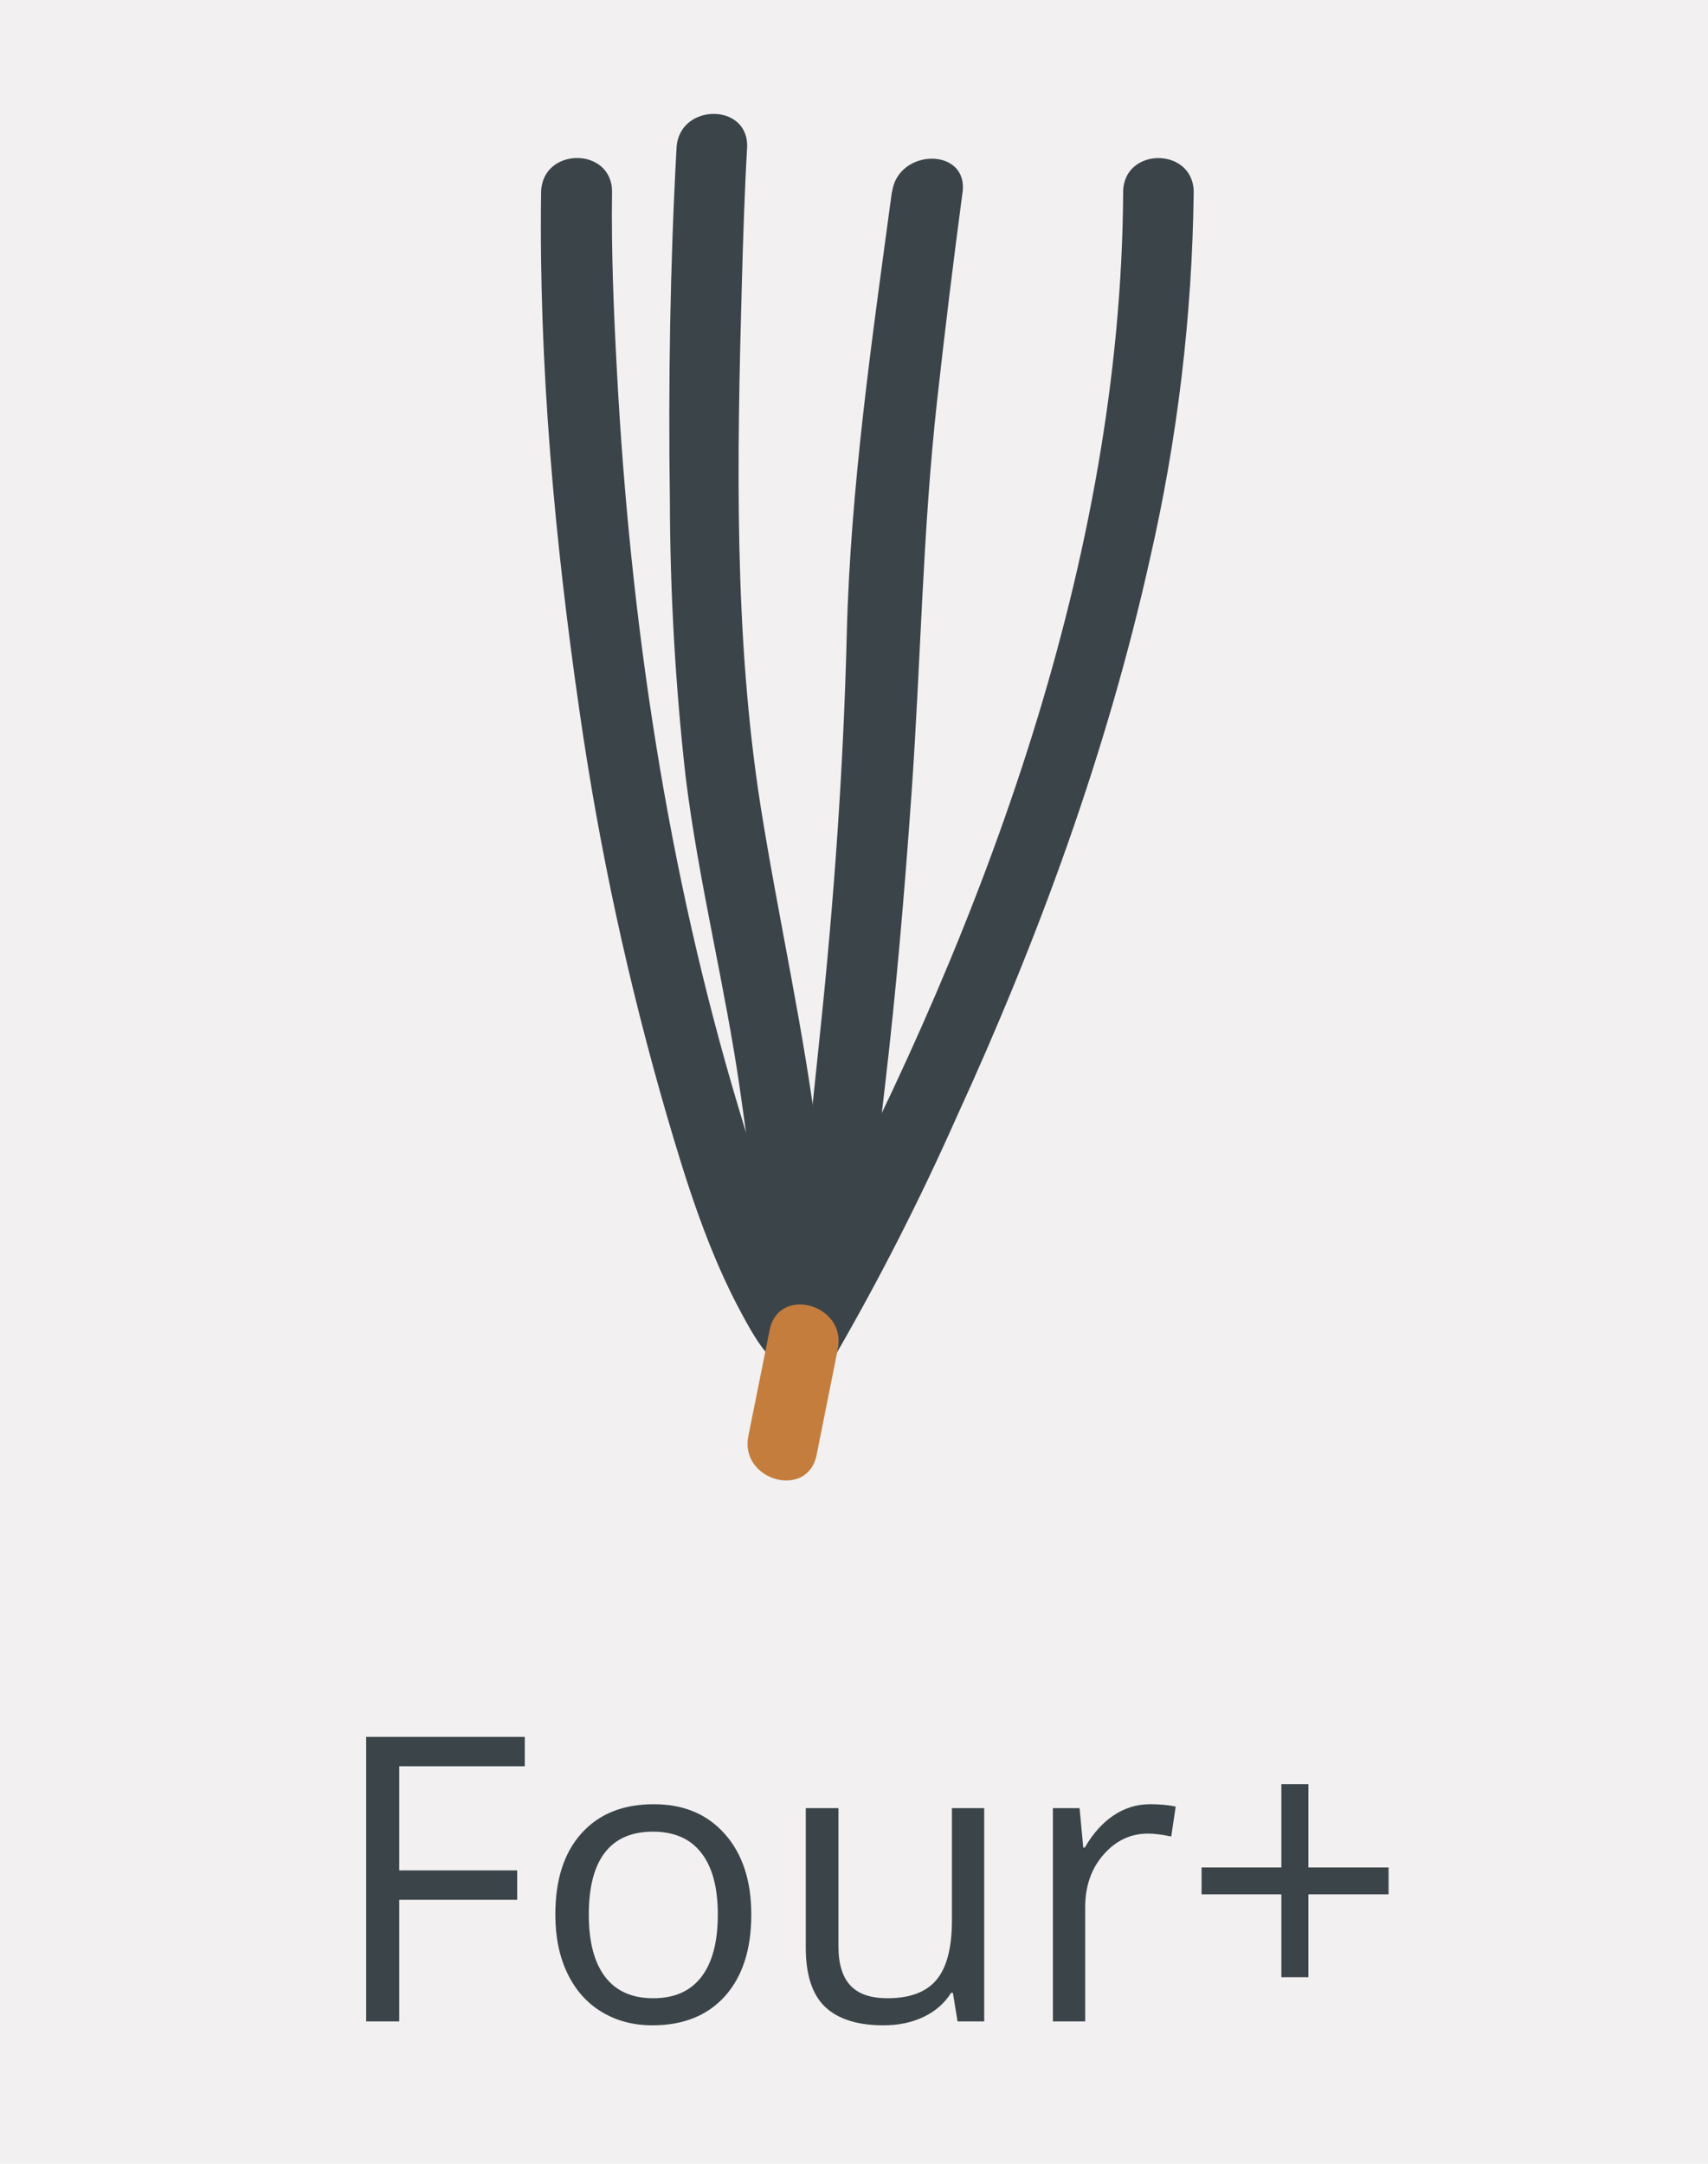 <svg width="60" height="76" viewBox="0 0 60 76" fill="none" xmlns="http://www.w3.org/2000/svg">
<path d="M0 0H60V76H0V0Z" fill="#F2F0F0"/>
<path d="M14.025 71H12.863V61.006H18.435V62.038H14.025V65.695H18.168V66.728H14.025V71Z" fill="#3B4549"/>
<path d="M26.392 67.247C26.392 68.468 26.084 69.423 25.469 70.111C24.854 70.795 24.004 71.137 22.919 71.137C22.249 71.137 21.654 70.98 21.135 70.665C20.615 70.351 20.214 69.899 19.932 69.311C19.649 68.724 19.508 68.035 19.508 67.247C19.508 66.026 19.813 65.076 20.424 64.397C21.035 63.713 21.882 63.371 22.967 63.371C24.015 63.371 24.847 63.72 25.462 64.417C26.082 65.114 26.392 66.058 26.392 67.247ZM20.684 67.247C20.684 68.204 20.875 68.933 21.258 69.435C21.641 69.936 22.203 70.186 22.946 70.186C23.689 70.186 24.252 69.938 24.635 69.441C25.022 68.94 25.216 68.209 25.216 67.247C25.216 66.295 25.022 65.572 24.635 65.08C24.252 64.583 23.685 64.335 22.933 64.335C22.19 64.335 21.629 64.579 21.251 65.066C20.873 65.554 20.684 66.281 20.684 67.247Z" fill="#3B4549"/>
<path d="M29.454 63.508V68.368C29.454 68.979 29.593 69.435 29.871 69.735C30.149 70.036 30.584 70.186 31.177 70.186C31.961 70.186 32.533 69.972 32.893 69.544C33.257 69.116 33.44 68.416 33.44 67.445V63.508H34.574V71H33.638L33.474 69.995H33.412C33.18 70.364 32.856 70.647 32.441 70.843C32.031 71.039 31.562 71.137 31.033 71.137C30.122 71.137 29.438 70.92 28.982 70.487C28.531 70.054 28.306 69.362 28.306 68.409V63.508H29.454Z" fill="#3B4549"/>
<path d="M40.405 63.371C40.738 63.371 41.036 63.398 41.301 63.453L41.144 64.506C40.834 64.438 40.56 64.403 40.323 64.403C39.717 64.403 39.198 64.649 38.765 65.142C38.336 65.634 38.122 66.247 38.122 66.981V71H36.987V63.508H37.924L38.054 64.895H38.108C38.386 64.408 38.721 64.032 39.113 63.768C39.505 63.503 39.936 63.371 40.405 63.371Z" fill="#3B4549"/>
<path d="M45.963 65.593H48.779V66.536H45.963V69.448H45.013V66.536H42.21V65.593H45.013V62.667H45.963V65.593Z" fill="#3B4549"/>
<g clip-path="url(#clip0)">
<path d="M31.329 6.753C30.638 11.88 29.876 17.09 29.746 22.269C29.631 26.95 29.297 31.63 28.805 36.311C28.441 39.764 28.146 43.404 27.034 46.713C26.522 48.233 28.92 48.886 29.43 47.374C30.413 44.447 30.721 41.248 31.082 38.197C31.486 34.764 31.778 31.314 32.021 27.866C32.346 23.274 32.409 18.687 32.918 14.083C33.19 11.636 33.488 9.193 33.813 6.753C34.025 5.173 31.539 5.189 31.335 6.753H31.329Z" fill="#3B4549"/>
<path d="M23.766 5.198C23.54 9.311 23.474 13.444 23.532 17.566C23.539 20.806 23.723 24.043 24.083 27.264C24.542 30.997 25.481 34.651 26.01 38.376C26.426 41.251 26.77 44.158 26.968 47.044C27.078 48.63 29.565 48.644 29.446 47.044C29.289 44.783 29.036 42.526 28.747 40.279C28.259 36.251 27.354 32.313 26.718 28.31C25.776 22.302 25.892 16.065 26.059 10.005C26.104 8.403 26.153 6.797 26.244 5.198C26.335 3.598 23.846 3.604 23.766 5.198Z" fill="#3B4549"/>
<path d="M19.008 6.753C18.925 12.838 19.487 18.981 20.36 24.997C21.048 29.794 22.073 34.536 23.427 39.188C24.121 41.562 24.887 44.001 26.076 46.182C26.448 46.862 26.902 47.71 27.607 48.109C28.984 48.916 30.242 46.771 28.86 45.965C29.135 46.133 29 46.157 28.86 45.915C28.661 45.593 28.962 46.099 28.73 45.744C28.584 45.527 28.455 45.306 28.317 45.078C27.252 43.195 26.594 41.072 25.977 39.02C23.43 30.562 22.133 21.77 21.668 12.965C21.558 10.897 21.472 8.835 21.5 6.751C21.522 5.151 19.038 5.148 19.008 6.753Z" fill="#3B4549"/>
<path d="M29.306 47.672C30.887 44.941 32.321 42.128 33.601 39.243C36.484 32.958 38.888 26.402 40.394 19.637C41.365 15.409 41.881 11.09 41.933 6.753C41.933 5.154 39.455 5.151 39.455 6.753C39.383 19.587 34.62 32.388 28.7 43.627C28.204 44.566 27.703 45.505 27.161 46.419C26.335 47.796 28.488 49.046 29.306 47.672Z" fill="#3B4549"/>
<path d="M27.037 46.714L26.288 50.444C25.977 52.005 28.372 52.675 28.686 51.105L29.432 47.374C29.744 45.813 27.348 45.144 27.037 46.714Z" fill="#C47D3D"/>
</g>
<defs>
<clipPath id="clip0">
<path d="M6 4H54V52H6V4Z" fill="white"/>
</clipPath>
</defs>
</svg>

